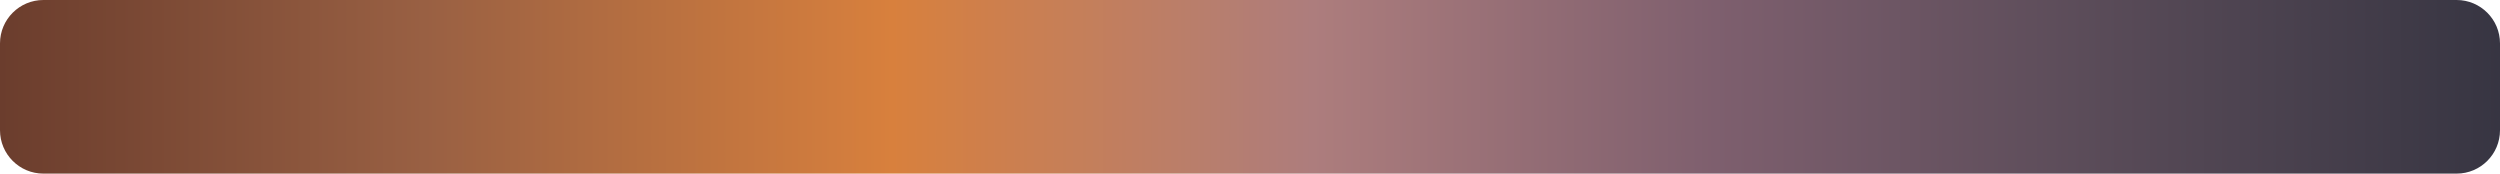 <svg width="1440" height="100" viewBox="0 0 1440 100" fill="none" xmlns="http://www.w3.org/2000/svg">
<path d="M0 25C0 11.193 11.193 0 25 0H1415C1428.81 0 1440 11.193 1440 25V75C1440 88.807 1428.81 100 1415 100H25C11.193 100 0 88.807 0 75V25Z" fill="url(#paint0_linear_33_136)"/>
<defs>
<linearGradient id="paint0_linear_33_136" x1="0" y1="50" x2="1440" y2="50" gradientUnits="userSpaceOnUse">
<stop stop-color="#6B3D2D"/>
<stop offset="0.17" stop-color="#996043"/>
<stop offset="0.357" stop-color="#D8803D"/>
<stop offset="0.525" stop-color="#AD7D7D"/>
<stop offset="0.686" stop-color="#7E5F6E"/>
<stop offset="0.842" stop-color="#594B58"/>
<stop offset="1" stop-color="#373542"/>
</linearGradient>
</defs>
</svg>
